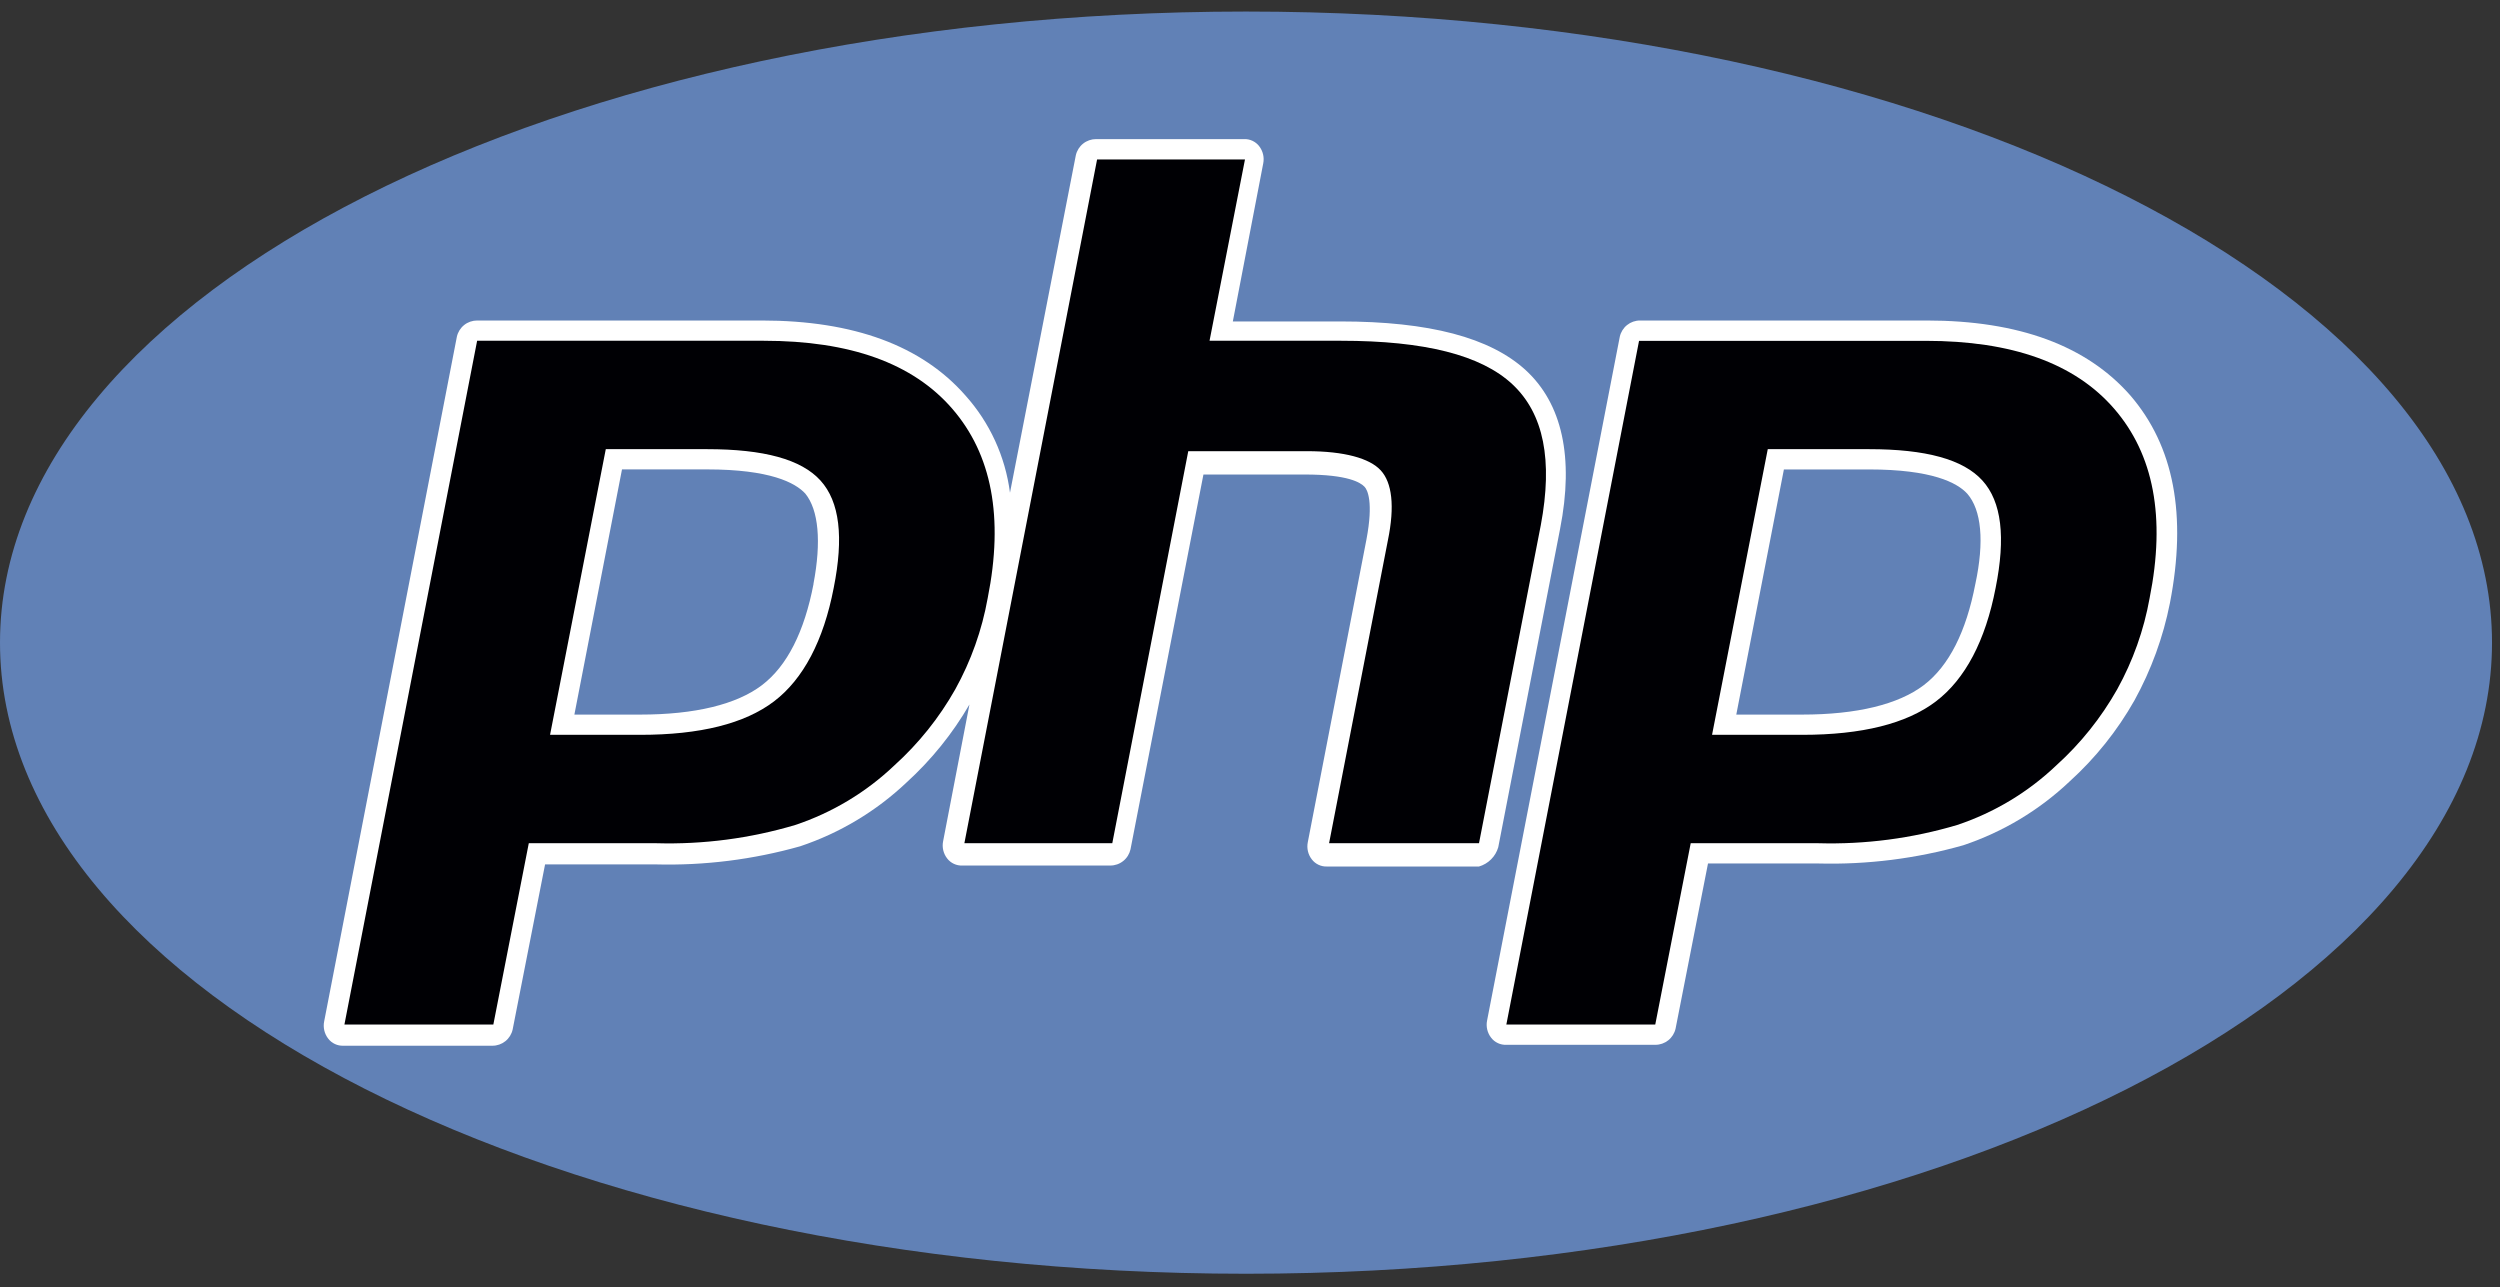 <svg width="134" height="69" viewBox="0 0 134 69" fill="none" xmlns="http://www.w3.org/2000/svg">
<rect x="0" y="0" width="134" height="69" fill="#333333" stroke="none"/>
<path d="M66.786 68.273C103.671 68.273 133.572 53.128 133.572 34.446C133.572 15.764 103.671 0.619 66.786 0.619C29.901 0.619 0 15.764 0 34.446C0 53.128 29.901 68.273 66.786 68.273Z" fill="#6181B6"/>
<path d="M80.306 45.414L83.618 28.36C84.378 24.505 83.727 21.627 81.772 19.835C79.872 18.097 76.614 17.229 71.836 17.229H66.08L67.709 8.759C67.741 8.599 67.739 8.433 67.701 8.274C67.664 8.115 67.593 7.965 67.492 7.836C67.397 7.712 67.273 7.613 67.131 7.547C66.99 7.481 66.834 7.45 66.678 7.456H58.75C58.497 7.456 58.251 7.541 58.054 7.699C57.856 7.857 57.719 8.078 57.664 8.325L54.135 26.41C53.885 24.471 53.051 22.653 51.746 21.197C49.411 18.536 45.773 17.179 40.832 17.179H25.574C25.321 17.179 25.075 17.264 24.878 17.422C24.68 17.581 24.543 17.801 24.488 18.048L17.375 54.748C17.342 54.908 17.345 55.074 17.382 55.233C17.42 55.393 17.491 55.542 17.592 55.671C17.687 55.795 17.811 55.894 17.953 55.96C18.094 56.026 18.25 56.057 18.406 56.051H26.392C26.645 56.052 26.89 55.966 27.088 55.808C27.286 55.65 27.423 55.429 27.478 55.182L29.216 46.332H35.134C37.754 46.401 40.37 46.073 42.892 45.36C45.018 44.648 46.964 43.481 48.592 41.939C49.923 40.727 51.06 39.318 51.963 37.76L50.551 45.09C50.518 45.251 50.521 45.416 50.558 45.575C50.596 45.735 50.667 45.884 50.768 46.013C50.863 46.137 50.987 46.236 51.129 46.302C51.27 46.368 51.426 46.4 51.582 46.393H59.509C59.762 46.394 60.008 46.308 60.205 46.15C60.403 45.992 60.54 45.771 60.595 45.524L64.504 25.434H69.934C72.269 25.434 72.92 25.868 73.134 26.086C73.297 26.249 73.623 26.9 73.243 28.909L70.098 45.142C70.065 45.303 70.068 45.468 70.105 45.627C70.143 45.787 70.214 45.936 70.315 46.065C70.41 46.189 70.534 46.288 70.676 46.354C70.817 46.42 70.973 46.452 71.129 46.445H79.274C79.519 46.374 79.742 46.242 79.922 46.062C80.103 45.882 80.235 45.659 80.306 45.414ZM43.606 31.297C43.117 33.849 42.194 35.697 40.837 36.727C39.48 37.757 37.253 38.302 34.321 38.302H30.787L33.339 25.16H37.9C41.266 25.16 42.624 25.866 43.167 26.46C43.873 27.333 44.035 29.016 43.601 31.297H43.606Z" fill="white"/>
<path d="M114.187 21.197C111.852 18.536 108.214 17.179 103.273 17.179H87.907C87.654 17.178 87.408 17.264 87.211 17.422C87.013 17.58 86.876 17.801 86.821 18.048L79.708 54.699C79.675 54.859 79.678 55.025 79.715 55.184C79.753 55.344 79.824 55.493 79.925 55.622C80.02 55.746 80.144 55.845 80.286 55.911C80.427 55.977 80.583 56.008 80.739 56.002H88.725C88.978 56.003 89.223 55.917 89.421 55.759C89.618 55.601 89.756 55.38 89.811 55.133L91.549 46.283H97.467C100.09 46.351 102.708 46.022 105.232 45.306C107.358 44.594 109.304 43.427 110.932 41.885C112.315 40.632 113.488 39.165 114.407 37.541C115.305 35.911 115.946 34.153 116.307 32.328C117.225 27.604 116.525 23.912 114.187 21.197ZM105.879 31.297C105.39 33.849 104.467 35.697 103.11 36.727C101.753 37.757 99.526 38.302 96.594 38.302H93.065L95.617 25.162H100.178C103.544 25.162 104.902 25.868 105.445 26.462C106.206 27.333 106.368 29.016 105.88 31.296L105.879 31.297Z" fill="white"/>
<path d="M37.899 24.075C40.94 24.075 42.949 24.618 43.98 25.758C45.011 26.898 45.229 28.799 44.686 31.514C44.143 34.337 43.057 36.401 41.486 37.595C39.915 38.789 37.522 39.387 34.319 39.387H29.483L32.47 24.075H37.899ZM18.461 54.916H26.443L28.343 45.197H35.184C37.7 45.268 40.211 44.938 42.623 44.22C44.61 43.557 46.427 42.465 47.944 41.02C49.242 39.846 50.342 38.472 51.202 36.948C52.046 35.426 52.633 33.775 52.94 32.061C53.809 27.717 53.157 24.351 51.04 21.907C48.923 19.463 45.555 18.265 40.94 18.265H25.574L18.461 54.916Z" fill="#000004"/>
<path d="M58.804 8.546H66.731L64.831 18.265H71.891C76.343 18.265 79.384 19.025 81.067 20.6C82.75 22.175 83.239 24.672 82.587 28.147L79.275 45.196H71.239L74.391 28.962C74.771 27.116 74.608 25.867 74.011 25.215C73.414 24.563 72.056 24.183 70.047 24.183H63.691L59.619 45.196H51.691L58.804 8.546Z" fill="#000004"/>
<path d="M100.178 24.075C103.219 24.075 105.228 24.618 106.259 25.758C107.29 26.898 107.508 28.799 106.965 31.514C106.422 34.337 105.336 36.401 103.765 37.595C102.194 38.789 99.801 39.387 96.598 39.387H91.766L94.752 24.075H100.178ZM80.74 54.916H88.722L90.622 45.197H97.463C99.979 45.268 102.49 44.938 104.902 44.22C106.889 43.557 108.706 42.465 110.223 41.02C111.521 39.847 112.621 38.472 113.481 36.948C114.325 35.426 114.912 33.775 115.219 32.061C116.088 27.717 115.436 24.351 113.319 21.907C111.202 19.463 107.835 18.269 103.219 18.269H87.853L80.74 54.916Z" fill="#000004"/>
</svg>
